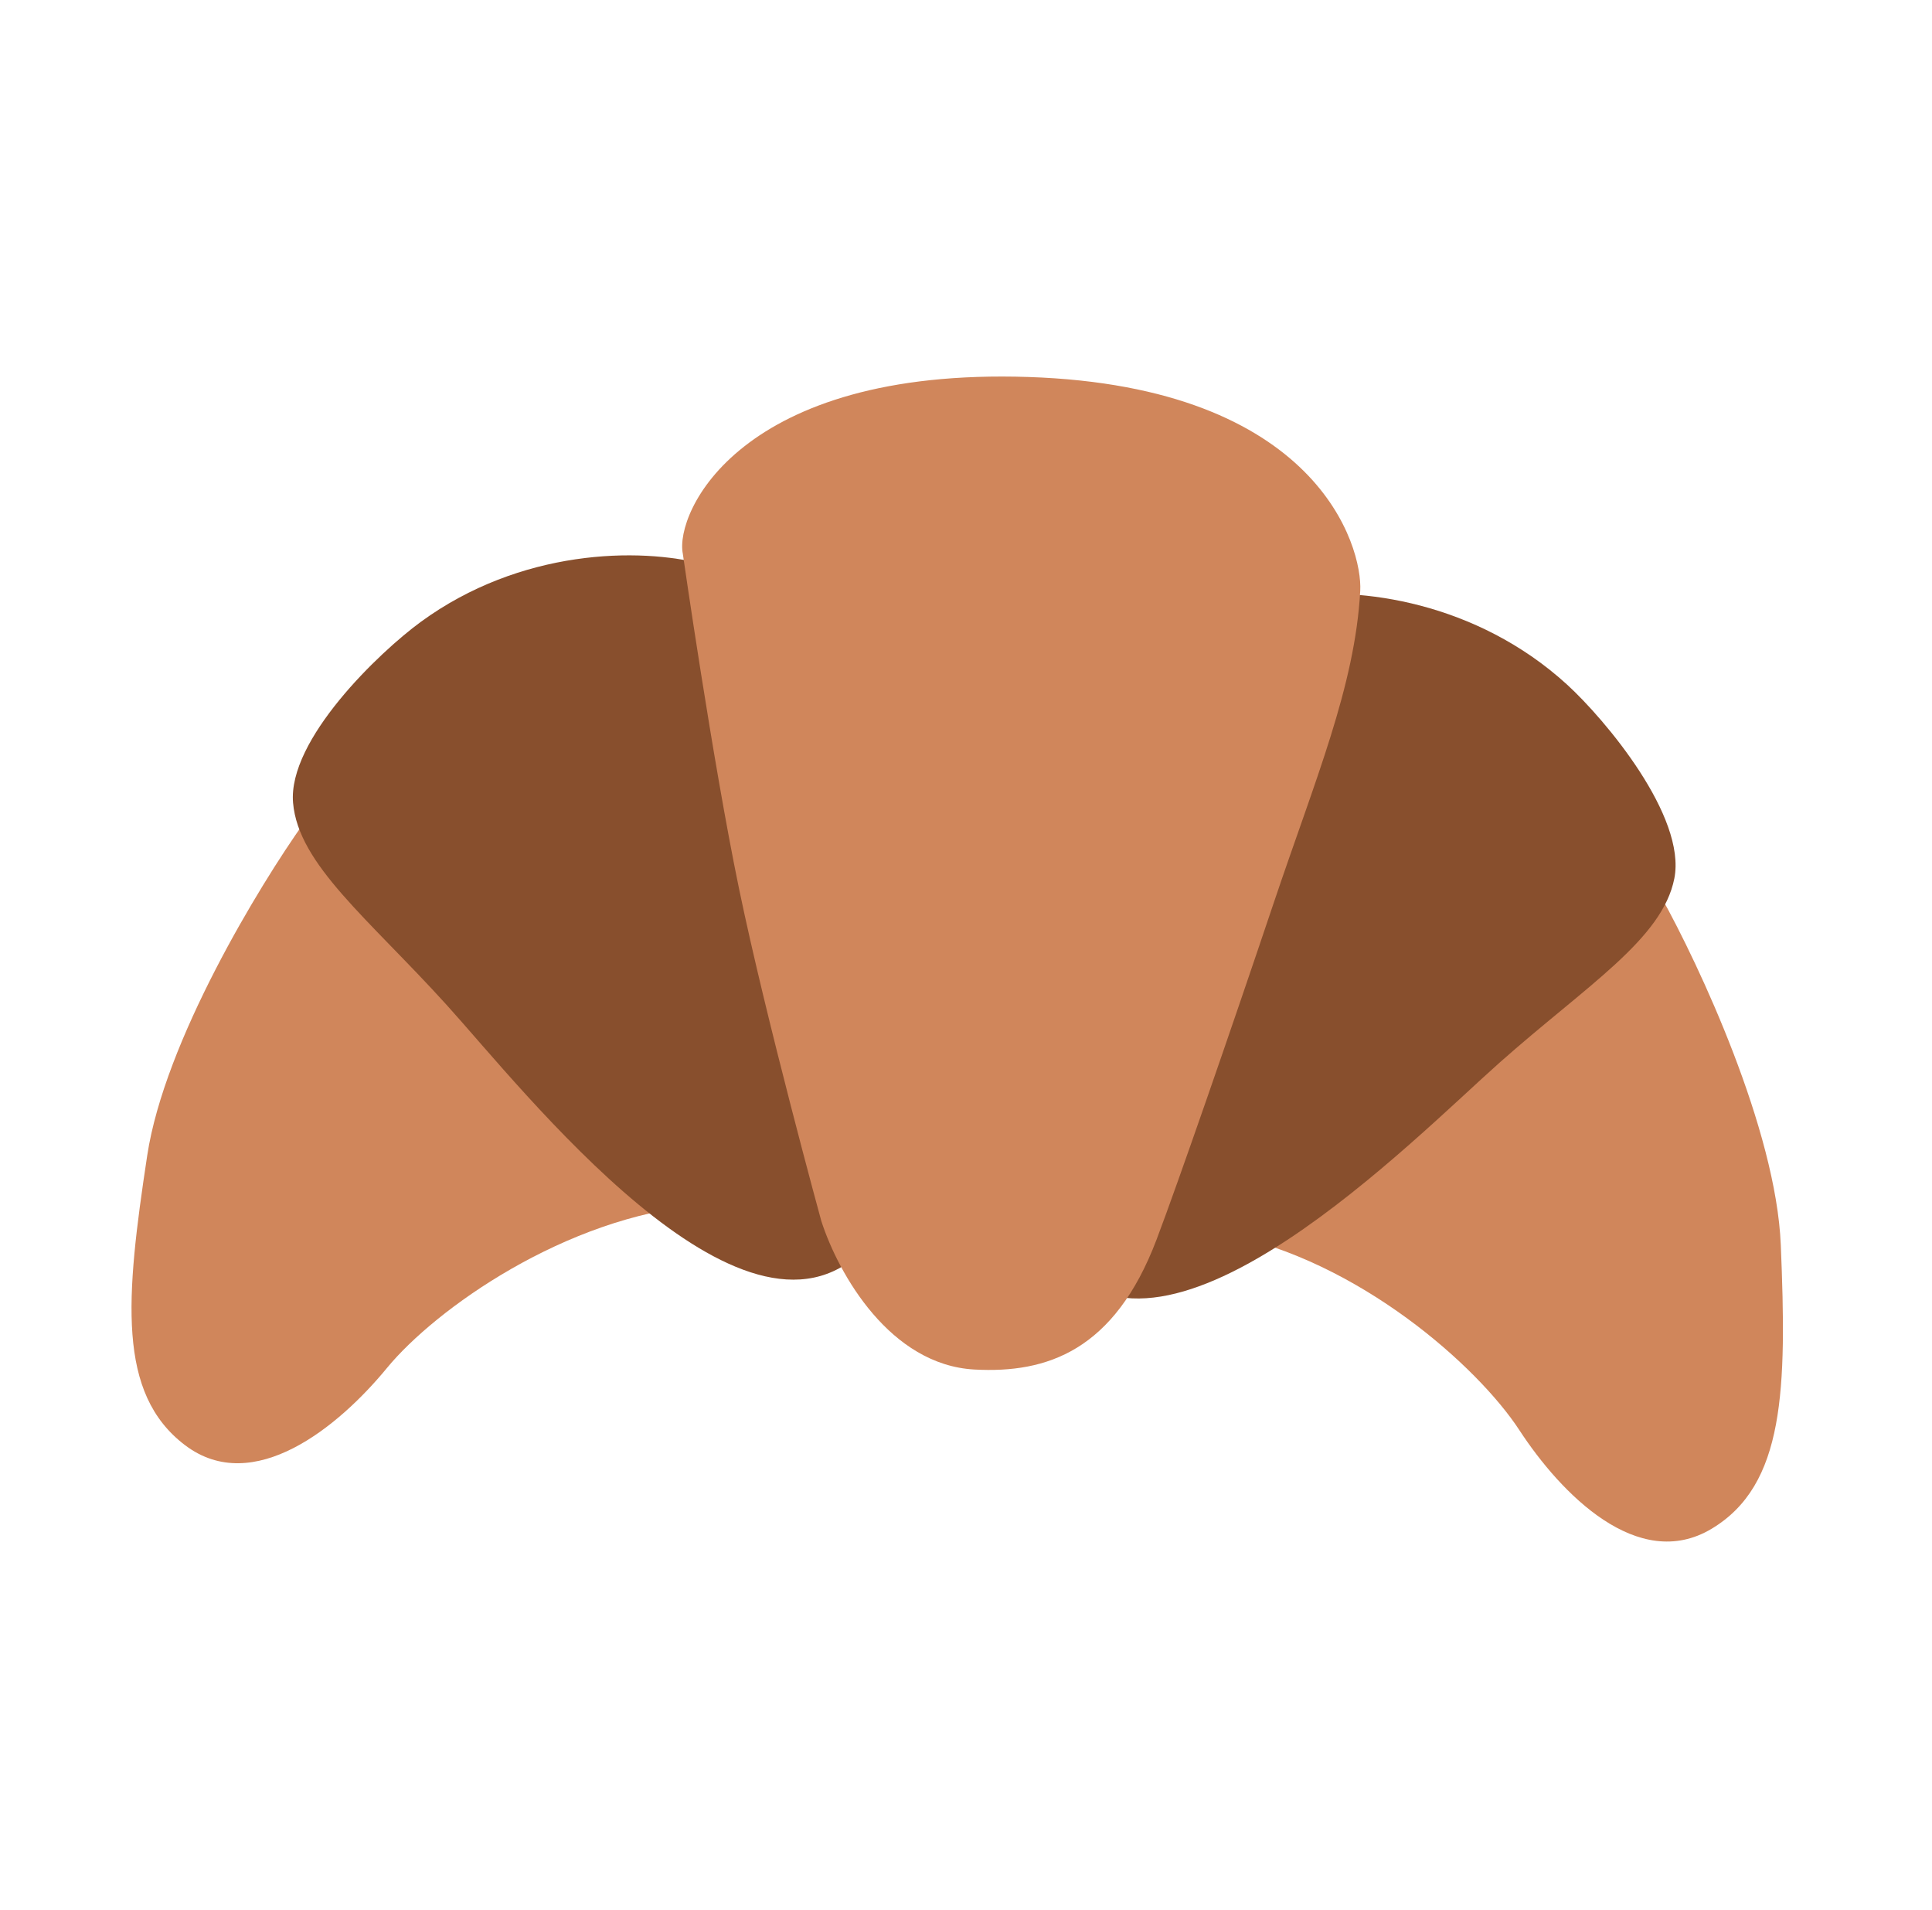 <svg width="87" height="86" viewBox="0 0 87 86" fill="none" xmlns="http://www.w3.org/2000/svg">
<path d="M6.63 52.019C7.411 46.88 11.665 39.888 13.694 37.034C29.076 31.227 37.835 53.728 31.64 54.252C25.445 54.776 19.597 58.947 17.423 61.591C15.249 64.236 11.408 67.393 8.335 65.066C5.262 62.739 5.654 58.442 6.63 52.019Z" fill="#D0865B"/>
<path d="M80.191 56.047C79.976 50.854 76.51 43.439 74.805 40.381C60.149 32.929 48.986 54.339 55.086 55.536C61.187 56.734 66.545 61.518 68.417 64.384C70.289 67.25 73.763 70.808 77.071 68.83C80.38 66.852 80.46 62.539 80.191 56.047Z" fill="#D0865B"/>
<path d="M18.951 27.996C23.419 24.732 28.762 24.618 31.736 25.414C35.928 33.905 43.223 51.968 38.866 56.289C33.418 61.69 23.573 49.061 20.113 45.244C16.579 41.345 13.435 38.92 13.197 36.144C12.954 33.306 17.081 29.361 18.951 27.996Z" fill="#884F2D"/>
<path d="M70.567 30.822C66.482 27.09 61.183 26.393 58.14 26.86C53.045 34.843 43.822 52 47.682 56.771C52.507 62.735 63.672 51.257 67.528 47.841C71.467 44.35 74.857 42.283 75.397 39.55C75.949 36.755 72.277 32.384 70.567 30.822Z" fill="#884F2D"/>
<path d="M43.879 61.658C40.086 61.45 37.765 57.38 36.986 54.977C36.986 54.977 34.503 45.918 33.279 40.007C32.071 34.171 30.748 24.928 30.748 24.928C30.38 23.095 33.3 16.536 46.326 16.973C59.352 17.41 61.361 24.629 61.253 26.599C61.017 30.904 59.231 35.078 57.362 40.635C55.41 46.441 53.053 53.244 52.083 55.803C50.185 60.812 47.148 61.837 43.879 61.658Z" fill="#D0865B"/>
</svg>

